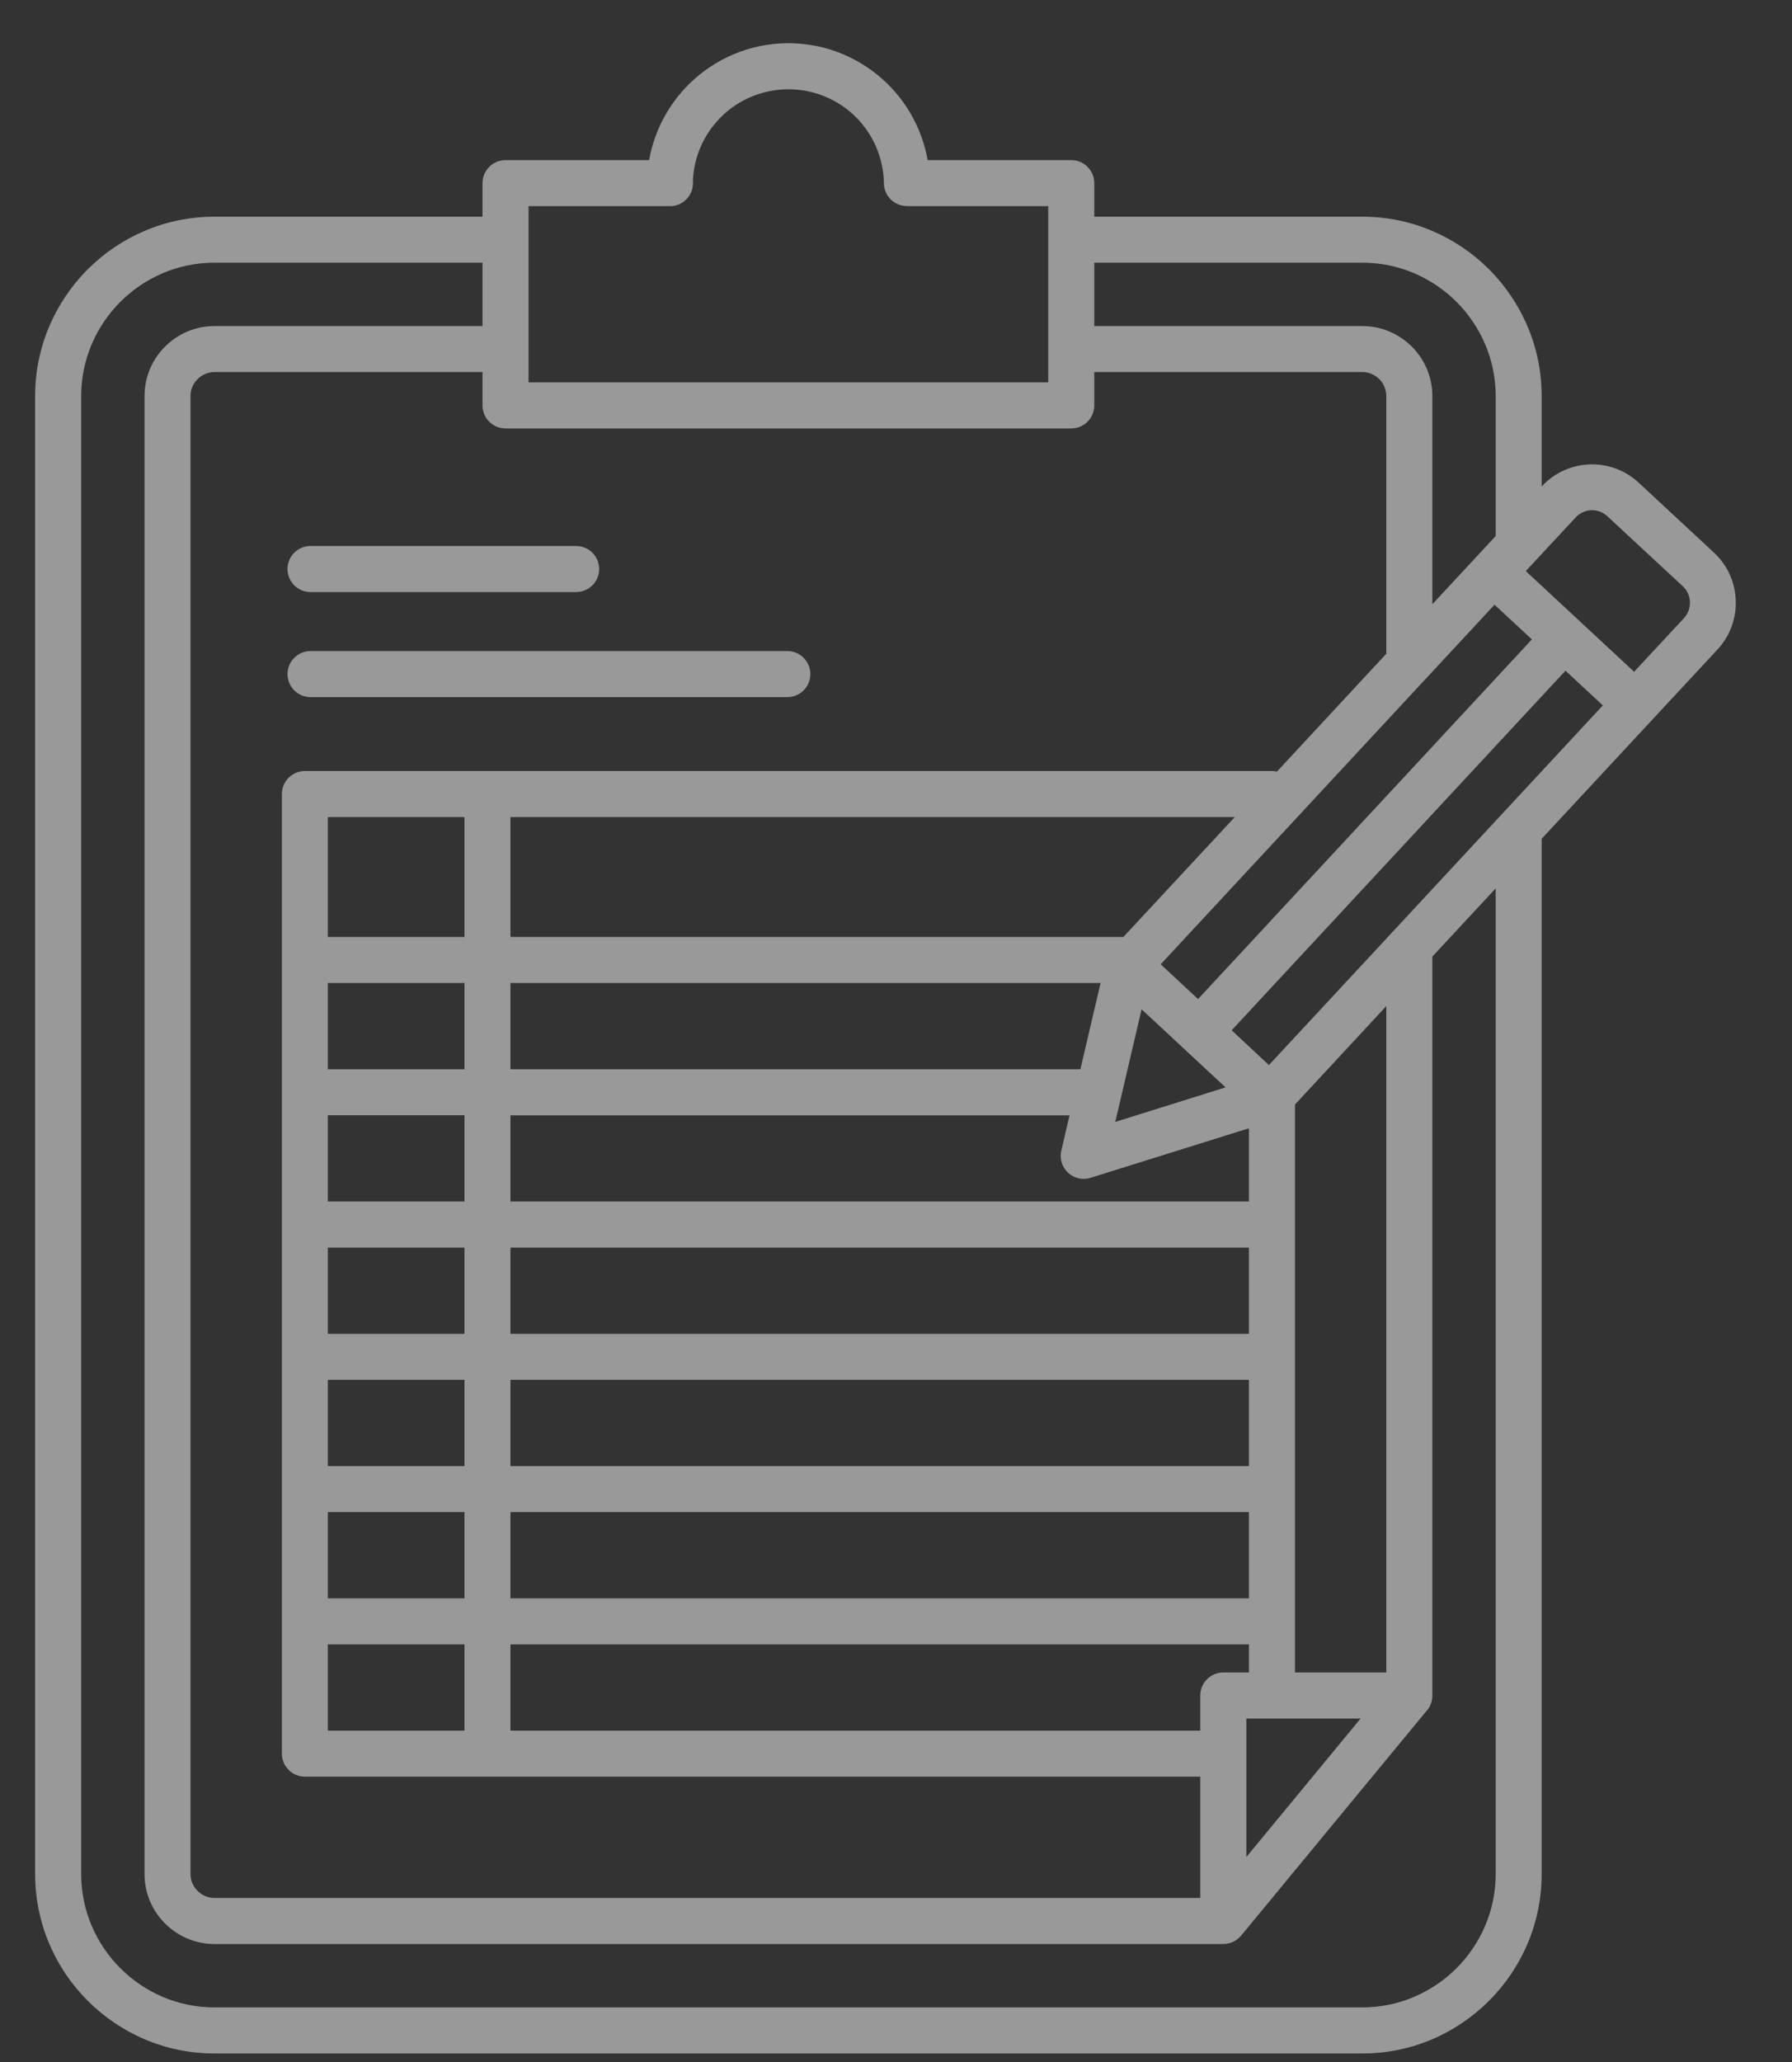 <svg width="20" height="23" viewBox="0 0 20 23" fill="none" xmlns="http://www.w3.org/2000/svg">
<rect x="0" y="0" width="20" height="23" fill="#333333" stroke="none"/>
<path opacity="0.5" fill-rule="evenodd" clip-rule="evenodd" d="M17.029 6.37L18.238 7.493L18.795 6.894C18.841 6.843 18.863 6.778 18.861 6.714C18.859 6.65 18.832 6.587 18.782 6.54L17.939 5.758C17.889 5.711 17.824 5.689 17.76 5.691C17.696 5.694 17.633 5.72 17.586 5.771L17.029 6.37ZM15.53 10.408L14.162 11.88L13.746 11.492L17.472 7.481L17.889 7.868L15.553 10.383C15.544 10.391 15.537 10.399 15.53 10.408ZM7.477 2.299H5.899V4.265H11.699V2.299H10.121V2.298C9.981 2.298 9.867 2.186 9.865 2.046C9.861 1.755 9.74 1.492 9.548 1.302C9.356 1.113 9.091 0.996 8.799 0.996C8.507 0.996 8.242 1.113 8.05 1.302C7.862 1.488 7.742 1.743 7.733 2.026C7.734 2.032 7.734 2.037 7.734 2.043C7.734 2.184 7.619 2.3 7.477 2.3L7.477 2.299ZM12.213 2.93V3.637H15.206C15.42 3.637 15.615 3.725 15.757 3.866C15.898 4.007 15.986 4.202 15.986 4.417V6.74L16.693 5.979V4.417C16.693 4.008 16.525 3.637 16.256 3.367C15.986 3.098 15.614 2.93 15.206 2.93H12.213ZM5.642 1.786H7.245C7.303 1.456 7.463 1.162 7.691 0.937C7.977 0.656 8.368 0.482 8.799 0.482C9.23 0.482 9.621 0.656 9.907 0.937C10.135 1.162 10.295 1.457 10.353 1.786H11.956C12.098 1.786 12.213 1.901 12.213 2.043V2.417H15.205C15.756 2.417 16.256 2.642 16.619 3.004C16.981 3.367 17.206 3.867 17.206 4.417V5.426L17.21 5.422C17.353 5.269 17.546 5.187 17.741 5.18C17.936 5.173 18.134 5.24 18.288 5.383L19.13 6.165C19.284 6.308 19.365 6.5 19.372 6.696C19.38 6.891 19.312 7.089 19.17 7.243L17.206 9.356V20.904C17.206 21.454 16.981 21.955 16.619 22.317C16.256 22.68 15.756 22.905 15.206 22.905H2.393C1.842 22.905 1.342 22.68 0.979 22.317C0.617 21.955 0.392 21.454 0.392 20.904V4.417C0.392 3.867 0.617 3.367 0.979 3.004C1.342 2.642 1.842 2.417 2.393 2.417H5.385V2.043C5.385 1.901 5.5 1.786 5.642 1.786ZM13.865 21.573C13.818 21.64 13.741 21.684 13.653 21.684H2.393C2.178 21.684 1.983 21.596 1.842 21.455C1.7 21.314 1.613 21.118 1.613 20.904V4.417C1.613 4.203 1.7 4.008 1.842 3.866C1.983 3.725 2.178 3.637 2.393 3.637H5.385V2.93H2.393C1.984 2.93 1.612 3.098 1.343 3.367C1.073 3.637 0.906 4.009 0.906 4.417V20.904C0.906 21.312 1.073 21.684 1.343 21.954C1.612 22.223 1.984 22.391 2.393 22.391H15.206C15.614 22.391 15.986 22.223 16.256 21.954C16.525 21.684 16.693 21.312 16.693 20.904V9.909L15.986 10.67V18.918V18.925L15.985 18.931L15.985 18.937V18.937V18.939L15.984 18.944V18.944V18.945L15.983 18.95V18.951V18.951L15.982 18.956V18.957L15.982 18.958L15.981 18.962V18.963L15.98 18.966L15.98 18.969V18.97L15.979 18.97L15.979 18.975V18.976L15.978 18.977L15.977 18.98L15.976 18.983V18.984L15.975 18.987V18.988L15.974 18.99L15.973 18.993V18.994L15.972 18.996L15.971 18.999L15.97 19.002L15.969 19.005L15.968 19.008L15.967 19.01L15.966 19.013L15.965 19.016L15.964 19.019L15.962 19.022L15.961 19.024L15.96 19.027V19.028L15.959 19.03L15.957 19.033L15.956 19.035V19.035L15.954 19.038L15.953 19.041L15.951 19.044L15.95 19.046L15.948 19.049L15.946 19.051L15.945 19.053L15.943 19.056L15.941 19.058L15.939 19.061L15.938 19.064L15.936 19.066L15.934 19.069L15.932 19.071L15.931 19.073L15.928 19.076L15.927 19.078L15.925 19.08L15.922 19.082H15.922L15.921 19.085L15.918 19.087L15.915 19.091L13.867 21.572L13.865 21.573ZM15.185 19.169H13.91V20.714L15.185 19.169ZM3.466 7.776H8.787C8.929 7.776 9.044 7.661 9.044 7.519C9.044 7.377 8.929 7.262 8.787 7.262H3.466C3.324 7.262 3.209 7.377 3.209 7.519C3.209 7.661 3.324 7.776 3.466 7.776ZM14.453 12.32V18.655H15.472V11.222L14.453 12.32ZM14.395 9.205L15.905 7.579C15.913 7.572 15.921 7.563 15.928 7.555L16.68 6.745L17.097 7.132L13.371 11.144L12.954 10.756L14.372 9.23C14.38 9.222 14.388 9.214 14.395 9.205ZM13.396 19.817H3.403C3.261 19.817 3.146 19.702 3.146 19.56V8.857C3.146 8.715 3.261 8.6 3.403 8.6H14.196C14.215 8.6 14.234 8.602 14.252 8.606L15.472 7.292V4.417C15.472 4.344 15.442 4.277 15.394 4.229C15.345 4.181 15.279 4.15 15.206 4.15H12.213V4.522C12.213 4.664 12.098 4.779 11.956 4.779H5.642C5.5 4.779 5.385 4.664 5.385 4.522V4.15H2.393C2.32 4.15 2.253 4.181 2.205 4.229C2.156 4.277 2.126 4.344 2.126 4.417V20.903C2.126 20.976 2.156 21.043 2.205 21.091C2.253 21.14 2.32 21.17 2.393 21.17H13.396V19.816L13.396 19.817ZM3.466 6.604H6.43C6.572 6.604 6.687 6.489 6.687 6.347C6.687 6.205 6.572 6.09 6.43 6.09H3.466C3.324 6.09 3.209 6.205 3.209 6.347C3.209 6.489 3.324 6.604 3.466 6.604ZM5.697 10.451H12.538L13.781 9.114H5.697V10.451ZM3.659 10.451H5.184V9.114H3.659V10.451ZM12.514 12.229C12.512 12.238 12.51 12.247 12.508 12.255L12.447 12.514L13.678 12.129L12.741 11.258L12.514 12.229ZM5.697 11.927H12.058L12.283 10.965H5.697V11.927ZM3.659 11.927H5.184V10.965H3.659V11.927ZM5.697 13.402H13.939V12.585L12.179 13.135C12.135 13.151 12.086 13.154 12.037 13.143C11.899 13.111 11.813 12.973 11.845 12.835L11.937 12.441H5.697V13.402L5.697 13.402ZM3.659 13.402H5.184V12.44H3.659V13.402ZM5.697 14.878H13.939V13.916H5.697V14.878ZM3.659 14.878H5.184V13.916H3.659V14.878ZM5.697 16.353H13.939V15.391H5.697V16.353ZM3.659 16.353H5.184V15.391H3.659V16.353ZM5.184 18.342H3.659V19.304H5.184V18.342ZM13.939 18.342H5.697V19.304H13.396V18.912C13.396 18.77 13.511 18.655 13.653 18.655H13.939L13.939 18.342ZM5.697 17.828H13.939V16.866H5.697V17.828ZM3.659 17.828H5.184V16.866H3.659V17.828Z" fill="white"/>
</svg>
